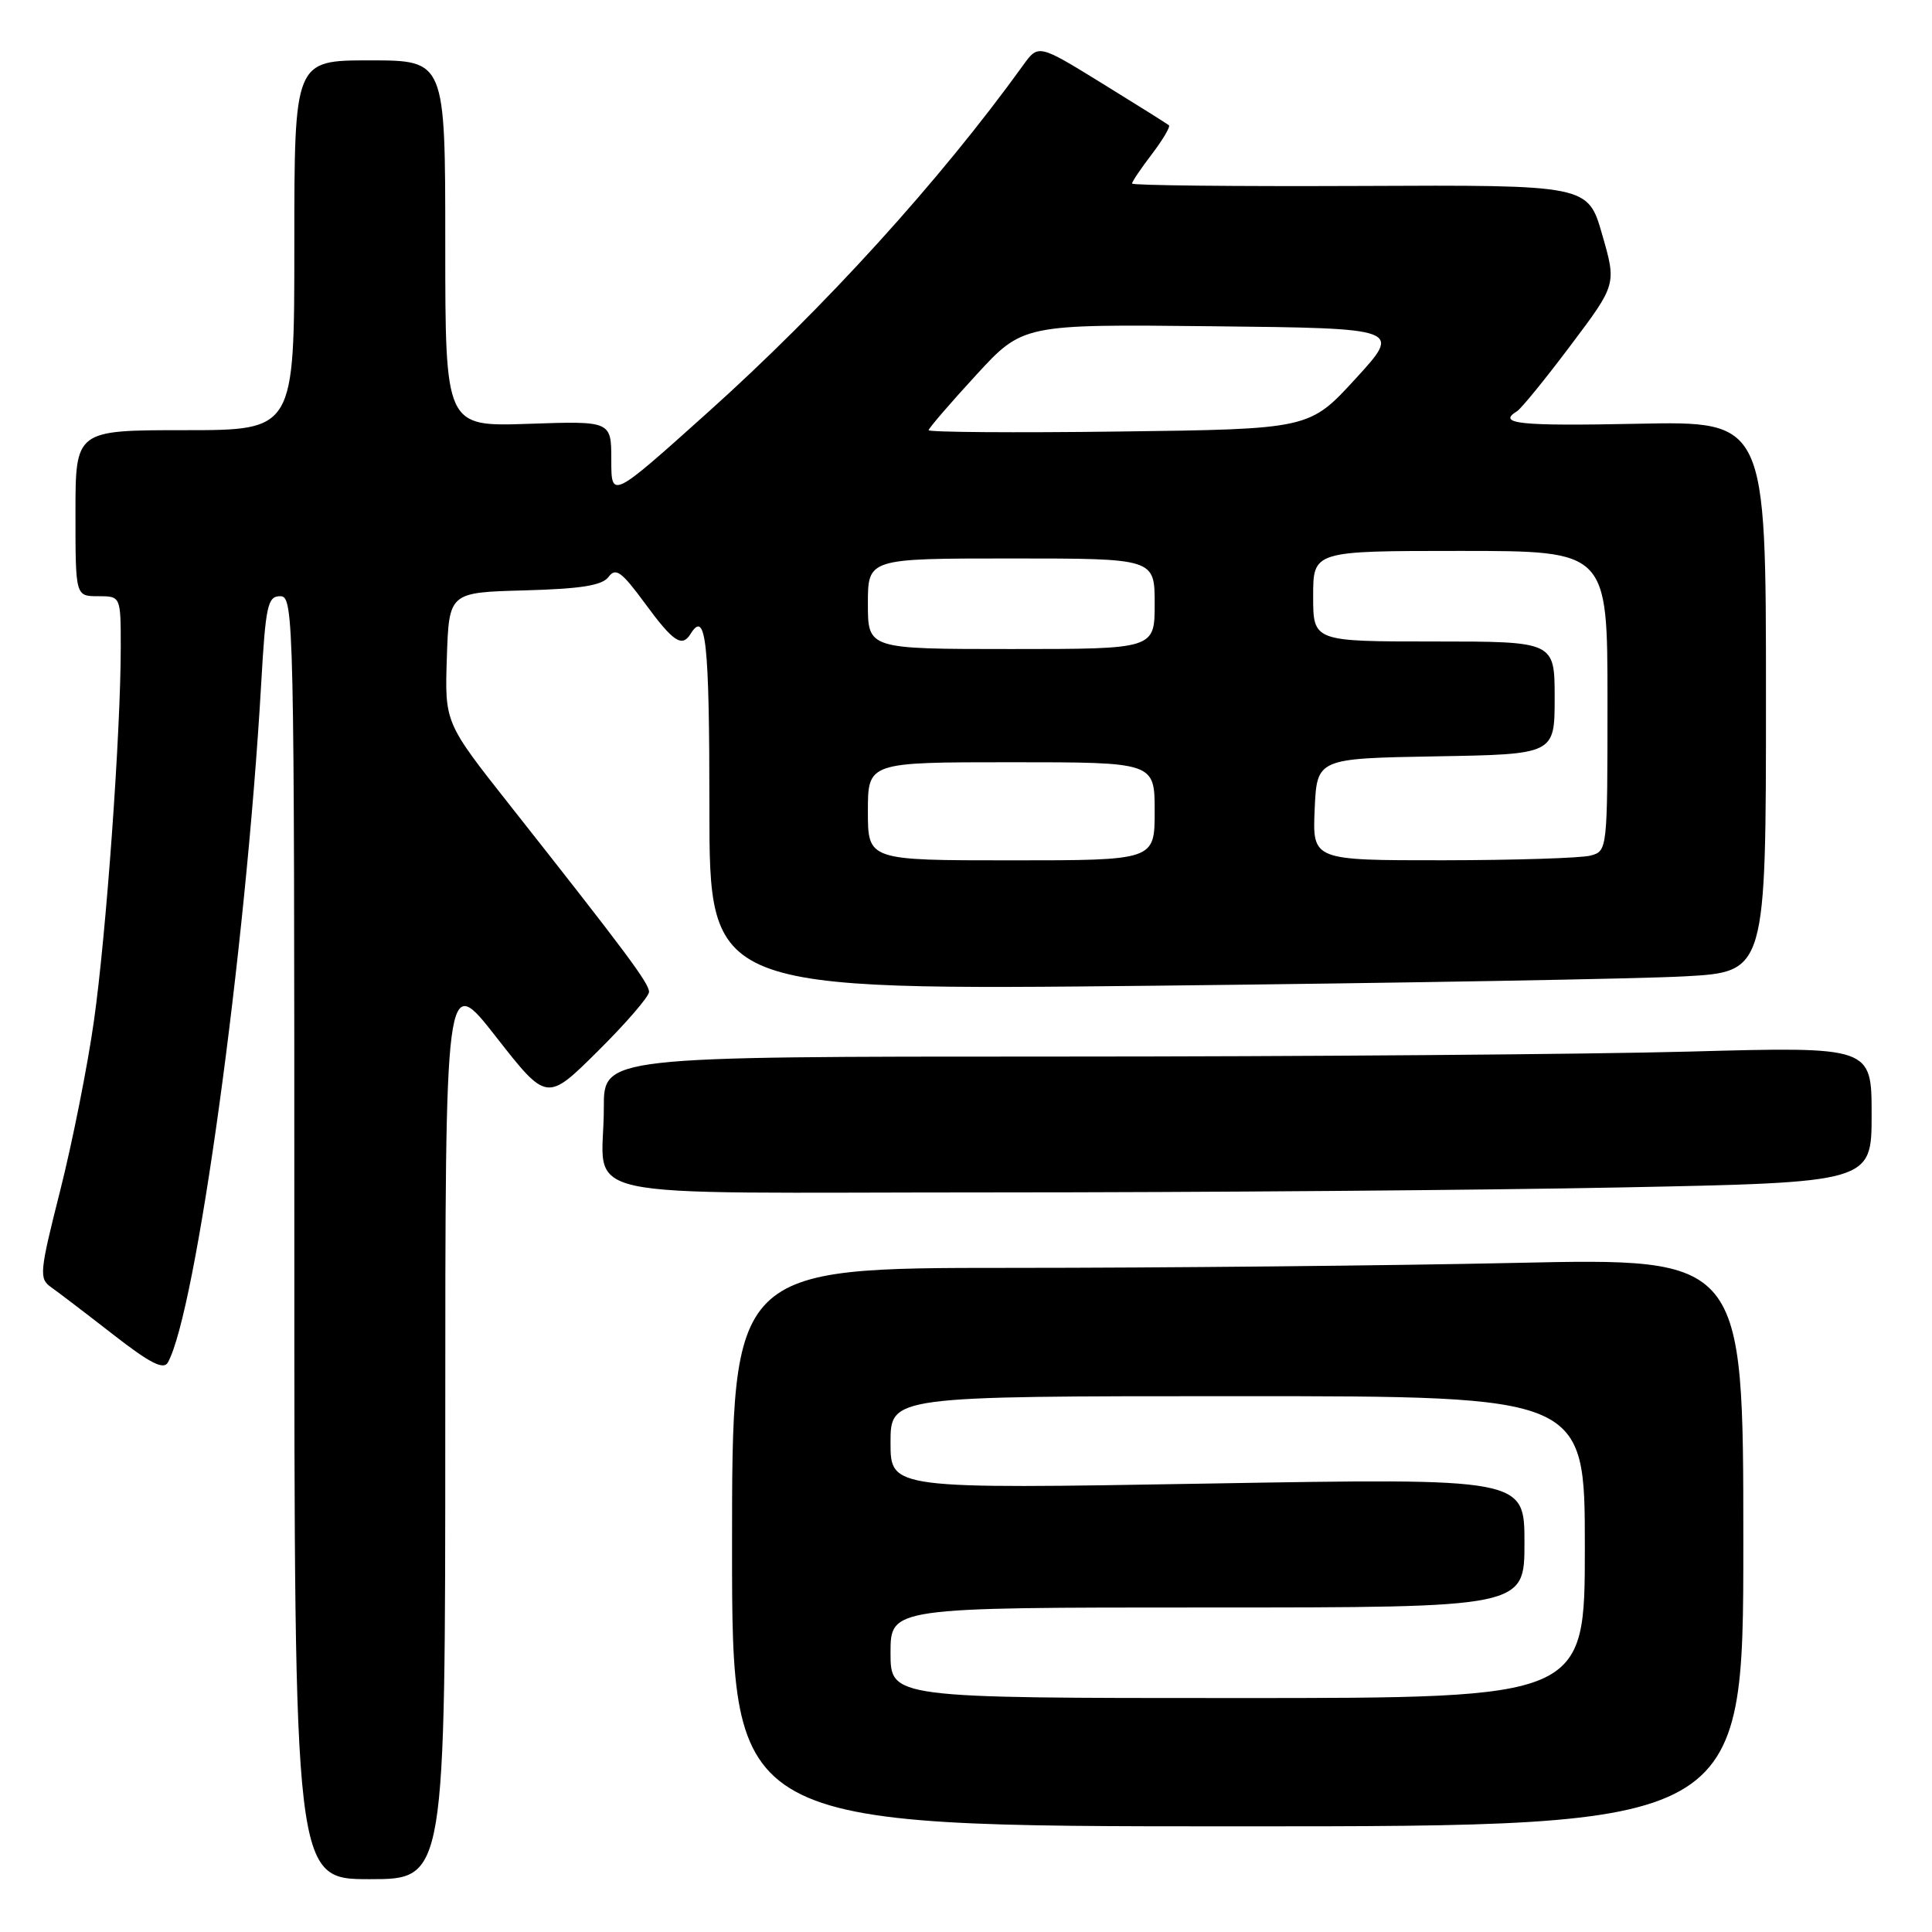 <?xml version="1.0" encoding="UTF-8" standalone="no"?>
<!DOCTYPE svg PUBLIC "-//W3C//DTD SVG 1.1//EN" "http://www.w3.org/Graphics/SVG/1.1/DTD/svg11.dtd" >
<svg xmlns="http://www.w3.org/2000/svg" xmlns:xlink="http://www.w3.org/1999/xlink" version="1.1" viewBox="0 0 256 256">
 <g >
 <path fill="currentColor"
d=" M 59.00 188.89 C 59.00 128.78 59.00 128.78 65.73 137.39 C 72.46 145.99 72.46 145.99 79.23 139.27 C 82.95 135.58 86.00 132.05 86.00 131.43 C 86.00 130.28 82.92 126.15 67.51 106.63 C 58.93 95.76 58.93 95.76 59.21 87.13 C 59.50 78.50 59.50 78.50 69.50 78.23 C 77.02 78.02 79.78 77.58 80.64 76.44 C 81.59 75.17 82.36 75.73 85.47 79.96 C 89.20 85.05 90.37 85.83 91.50 84.00 C 93.54 80.70 94.00 84.96 94.00 107.12 C 94.00 131.24 94.00 131.24 153.25 130.61 C 185.84 130.25 217.34 129.70 223.25 129.37 C 234.00 128.78 234.00 128.78 234.00 92.29 C 234.00 55.80 234.00 55.80 217.00 56.15 C 201.31 56.47 198.31 56.16 201.01 54.49 C 201.57 54.15 204.76 50.23 208.11 45.77 C 214.20 37.68 214.20 37.68 212.30 31.09 C 210.41 24.50 210.41 24.50 180.21 24.64 C 163.59 24.71 150.00 24.57 150.00 24.32 C 150.00 24.07 151.19 22.31 152.64 20.41 C 154.09 18.50 155.10 16.79 154.89 16.60 C 154.68 16.42 150.70 13.92 146.04 11.05 C 137.59 5.84 137.59 5.84 135.55 8.67 C 124.53 23.95 109.23 40.80 93.75 54.68 C 81.00 66.12 81.00 66.12 81.00 60.95 C 81.00 55.78 81.00 55.78 70.00 56.16 C 59.00 56.53 59.00 56.53 59.00 32.27 C 59.00 8.00 59.00 8.00 49.00 8.00 C 39.00 8.00 39.00 8.00 39.00 32.50 C 39.00 57.00 39.00 57.00 24.50 57.00 C 10.00 57.00 10.00 57.00 10.00 68.00 C 10.00 79.00 10.00 79.00 13.00 79.00 C 16.00 79.00 16.00 79.00 16.00 85.77 C 16.00 96.99 14.08 123.81 12.44 135.32 C 11.60 141.27 9.59 151.36 7.98 157.74 C 5.23 168.61 5.16 169.42 6.77 170.56 C 7.72 171.23 11.42 174.05 14.99 176.83 C 19.87 180.63 21.67 181.55 22.24 180.54 C 25.99 173.83 32.56 126.13 34.60 90.75 C 35.20 80.19 35.46 79.00 37.14 79.00 C 38.94 79.00 39.00 81.73 39.00 164.00 C 39.00 249.00 39.00 249.00 49.00 249.00 C 59.00 249.00 59.00 249.00 59.00 188.89 Z  M 231.00 204.34 C 231.00 166.68 231.00 166.68 200.84 167.34 C 184.25 167.70 154.10 168.00 133.84 168.00 C 97.00 168.00 97.00 168.00 97.00 205.00 C 97.00 242.00 97.00 242.00 164.00 242.00 C 231.00 242.00 231.00 242.00 231.00 204.34 Z  M 214.84 157.34 C 248.00 156.68 248.00 156.68 248.00 147.68 C 248.00 138.68 248.00 138.68 223.84 139.34 C 210.55 139.70 172.75 140.00 139.84 140.00 C 80.00 140.00 80.00 140.00 80.01 146.75 C 80.04 159.36 73.82 158.00 131.45 158.00 C 159.07 158.00 196.60 157.70 214.84 157.34 Z  M 115.00 107.50 C 115.00 101.00 115.00 101.00 134.00 101.00 C 153.00 101.00 153.00 101.00 153.00 107.50 C 153.00 114.00 153.00 114.00 134.00 114.00 C 115.00 114.00 115.00 114.00 115.00 107.50 Z  M 174.20 107.25 C 174.50 100.50 174.50 100.50 190.25 100.22 C 206.00 99.95 206.00 99.95 206.00 92.47 C 206.00 85.00 206.00 85.00 190.00 85.00 C 174.00 85.00 174.00 85.00 174.00 79.00 C 174.00 73.00 174.00 73.00 193.50 73.00 C 213.00 73.00 213.00 73.00 213.00 92.88 C 213.00 112.66 212.99 112.77 210.75 113.37 C 209.51 113.70 200.72 113.98 191.20 113.99 C 173.91 114.00 173.91 114.00 174.20 107.25 Z  M 115.00 80.00 C 115.00 74.00 115.00 74.00 134.00 74.00 C 153.00 74.00 153.00 74.00 153.00 80.00 C 153.00 86.00 153.00 86.00 134.00 86.00 C 115.00 86.00 115.00 86.00 115.00 80.00 Z  M 123.05 57.00 C 123.07 56.73 125.89 53.45 129.31 49.73 C 135.53 42.96 135.53 42.96 160.63 43.23 C 185.74 43.50 185.74 43.50 179.62 50.18 C 173.50 56.86 173.50 56.86 148.25 57.18 C 134.36 57.36 123.02 57.27 123.05 57.00 Z  M 118.00 219.00 C 118.00 213.00 118.00 213.00 160.00 213.00 C 202.00 213.00 202.00 213.00 202.00 204.43 C 202.00 195.86 202.00 195.86 160.00 196.58 C 118.00 197.30 118.00 197.30 118.00 191.15 C 118.00 185.00 118.00 185.00 164.00 185.00 C 210.00 185.00 210.00 185.00 210.00 205.00 C 210.00 225.00 210.00 225.00 164.00 225.00 C 118.00 225.00 118.00 225.00 118.00 219.00 Z "/>
</g>
</svg>